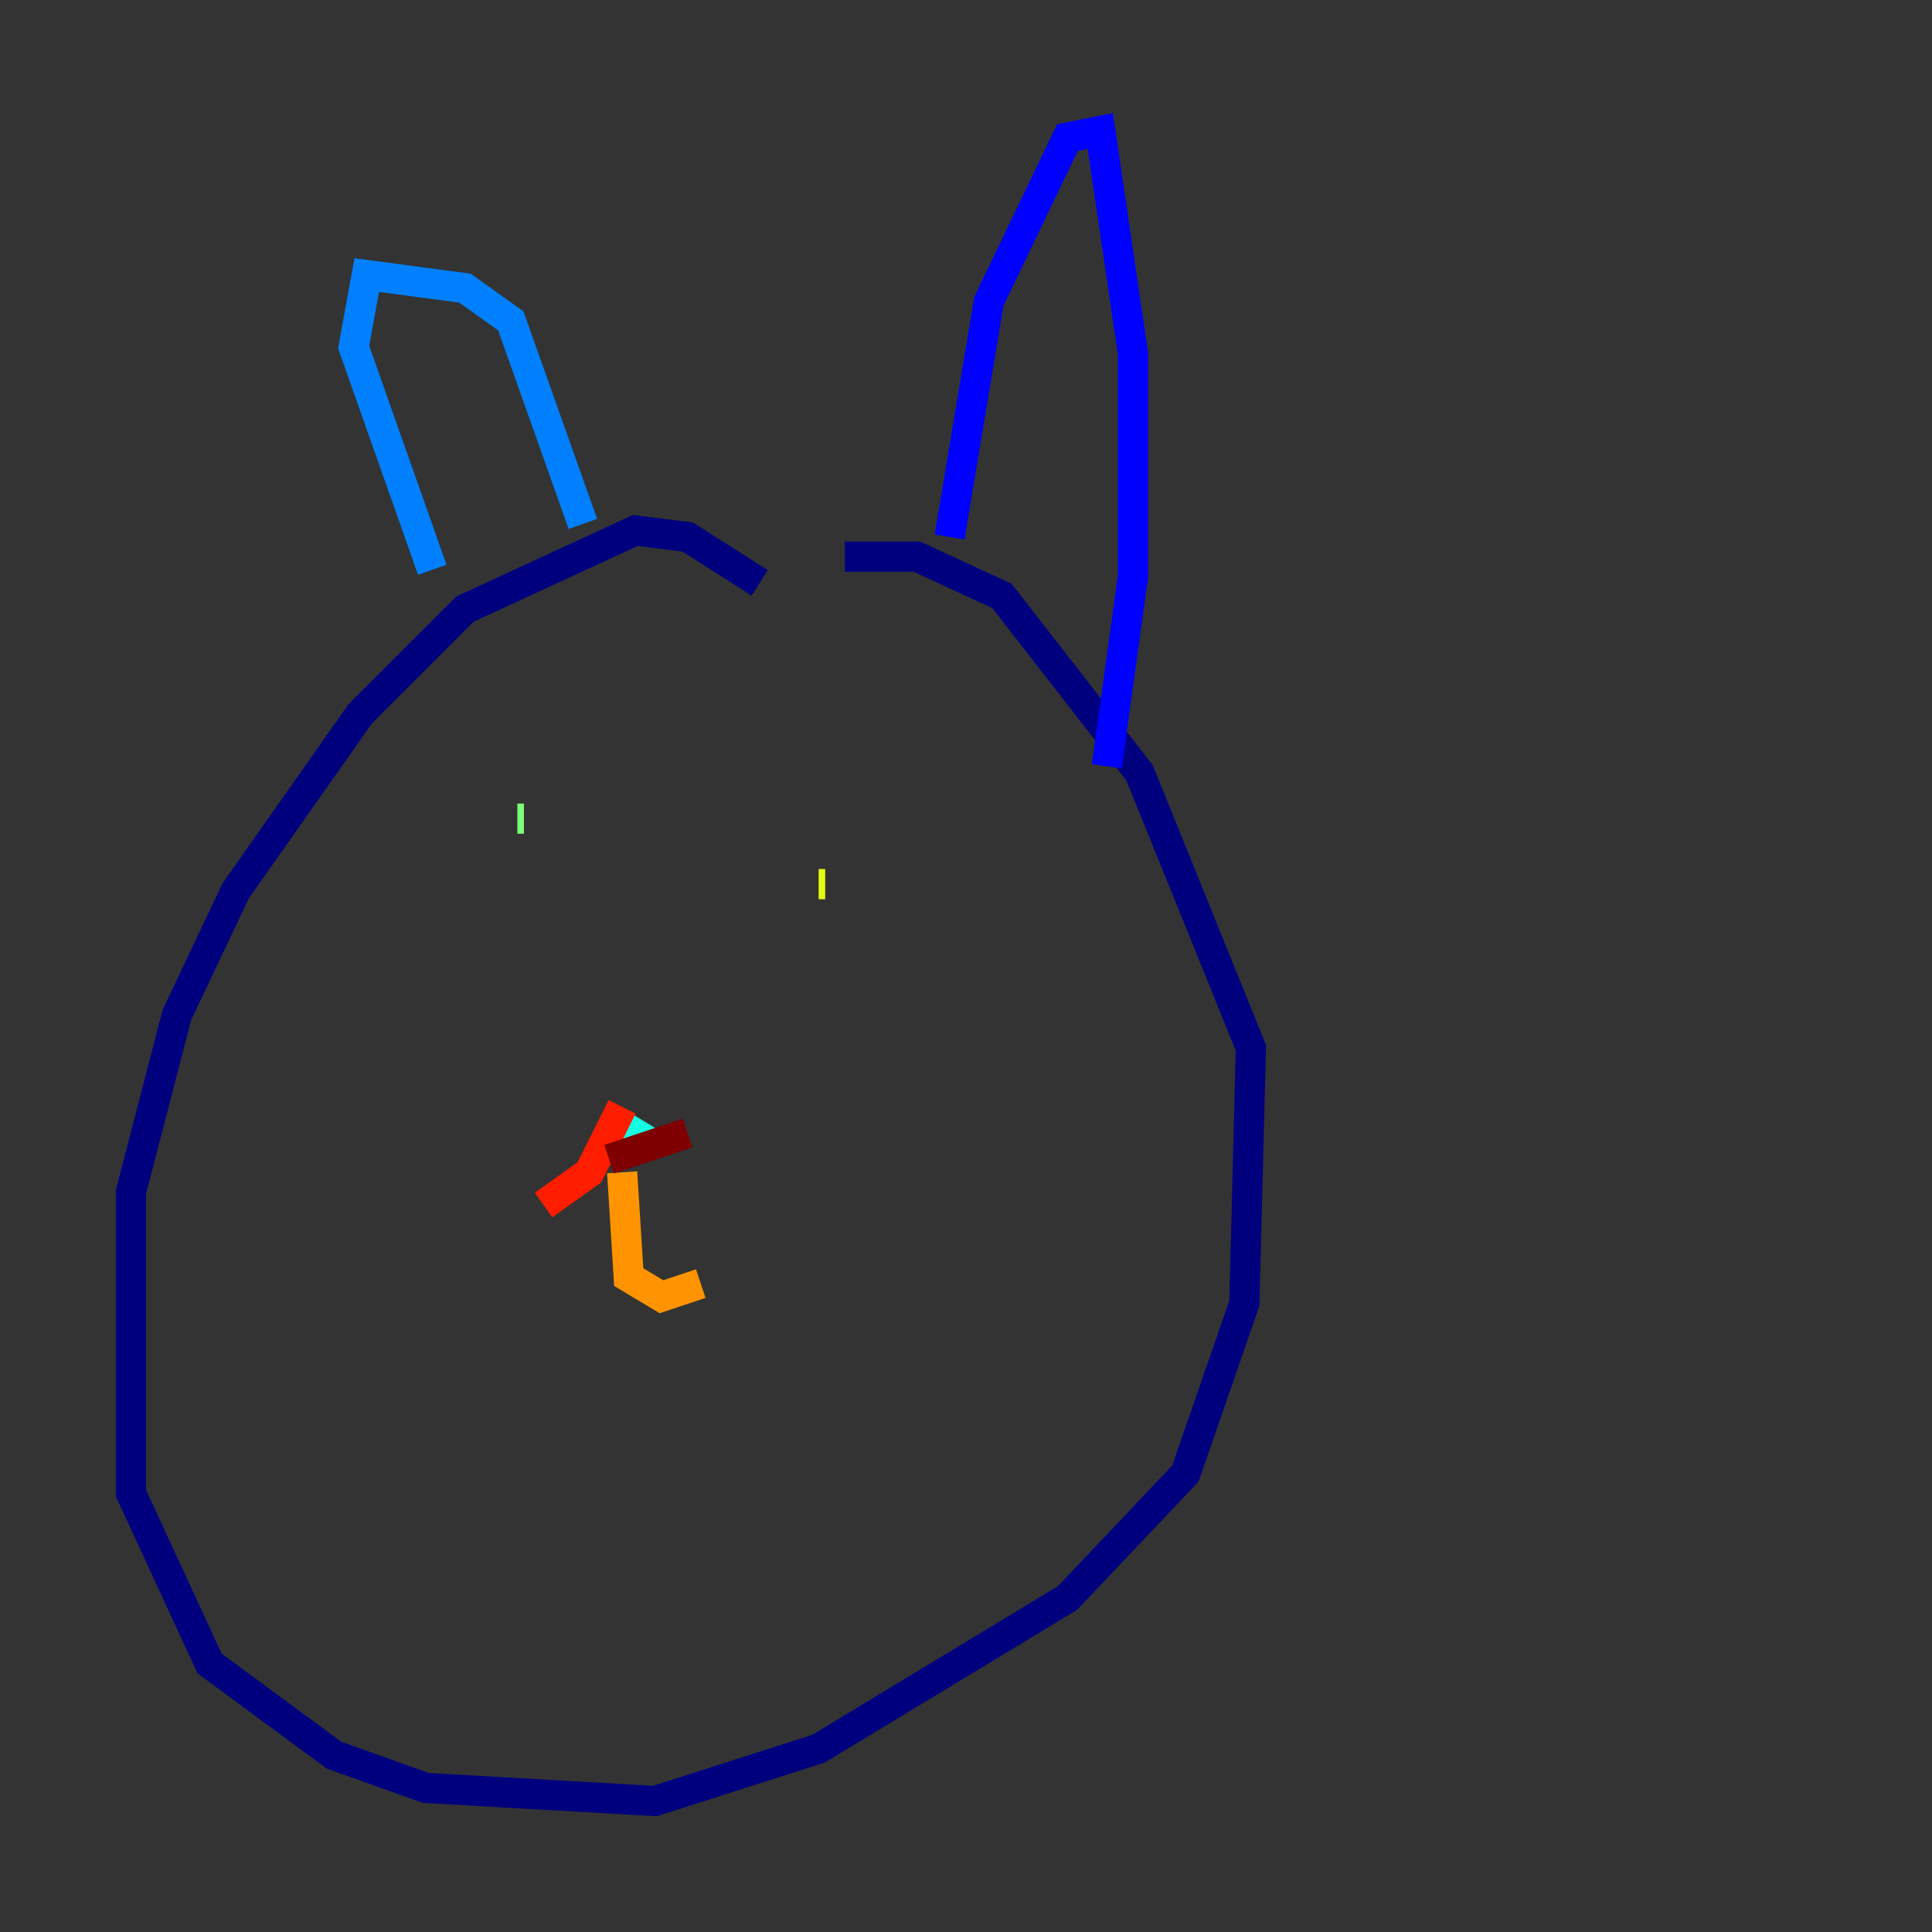 <?xml version="1.0" encoding="utf-8" ?>
<svg baseProfile="tiny" height="128" version="1.2" viewBox="0,0,128,128" width="128" xmlns="http://www.w3.org/2000/svg" xmlns:ev="http://www.w3.org/2001/xml-events" xmlns:xlink="http://www.w3.org/1999/xlink"><rect x="0" y="0" width="128" height="128" fill="#333333" stroke="none"/><defs /><polyline fill="none" points="50.332,38.617 45.559,35.58 42.088,35.146 30.807,40.352 23.864,47.295 15.62,59.01 11.715,67.254 8.678,78.969 8.678,98.929 13.885,110.21 22.129,116.285 28.203,118.454 43.39,119.322 54.237,115.851 70.725,105.871 78.536,97.627 82.441,86.346 82.875,69.424 75.498,51.2 66.386,39.485 60.746,36.881 55.973,36.881" stroke="#00007f" stroke-width="2" /><polyline fill="none" points="62.915,35.58 65.519,19.959 70.725,9.112 72.895,8.678 75.064,23.43 75.064,38.183 73.329,50.766" stroke="#0000ff" stroke-width="2" /><polyline fill="none" points="38.617,34.712 33.844,21.261 30.807,19.091 24.298,18.224 23.43,22.997 28.637,37.749" stroke="#0080ff" stroke-width="2" /><polyline fill="none" points="41.22,76.366 42.522,74.197" stroke="#15ffe1" stroke-width="2" /><polyline fill="none" points="34.712,54.237 34.278,54.237" stroke="#7cff79" stroke-width="2" /><polyline fill="none" points="54.237,58.576 54.671,58.576" stroke="#e4ff12" stroke-width="2" /><polyline fill="none" points="41.22,77.668 41.654,84.61 43.824,85.912 46.427,85.044" stroke="#ff9400" stroke-width="2" /><polyline fill="none" points="41.22,73.329 39.051,77.668 36.014,79.837" stroke="#ff1d00" stroke-width="2" /><polyline fill="none" points="40.352,76.8 45.559,75.064" stroke="#7f0000" stroke-width="2" /></svg>